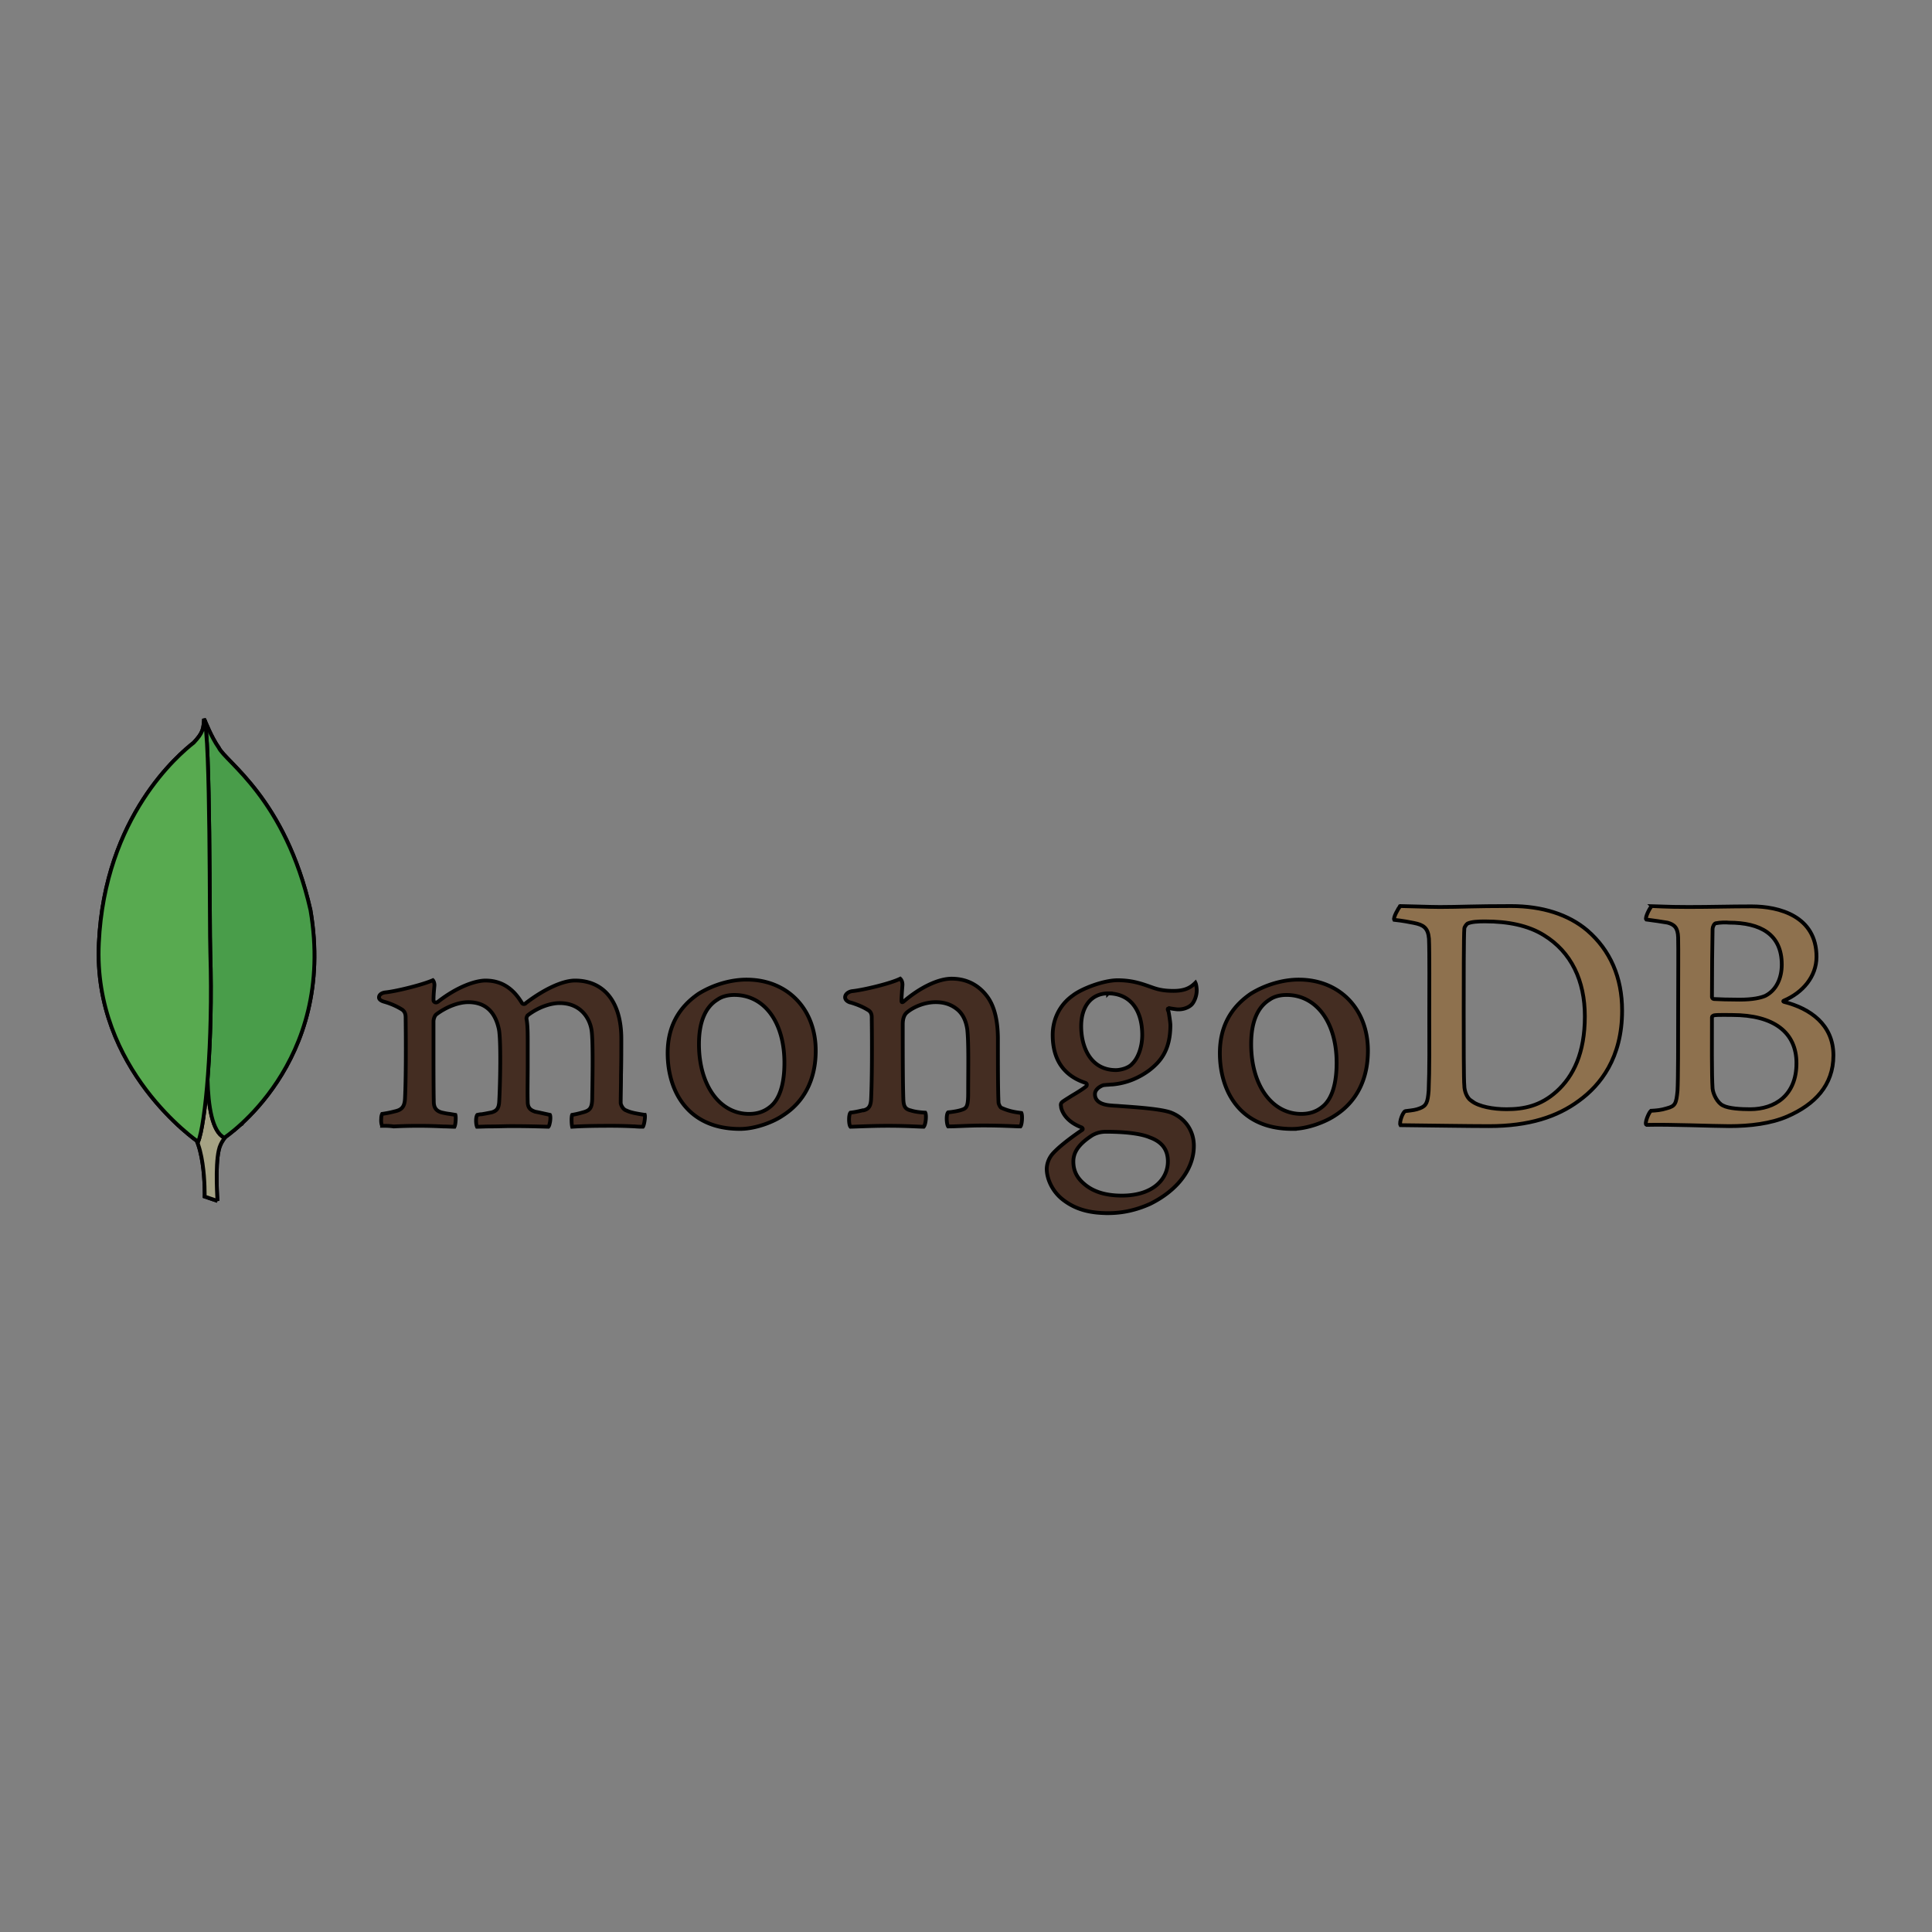 <svg width="512" height="512" xmlns="http://www.w3.org/2000/svg">

 <rect width="100%" height="100%" fill="#808080" stroke="none"/>

 <g>
  <title>background</title>
  <rect fill="none" id="canvas_background" height="514" width="514" y="-1" x="-1"/>
 </g>
 <g>
  <title>Layer 1</title>
  <g stroke="null" id="svg_1" fill-rule="evenodd" fill="none">
   <path stroke="null" id="svg_2" fill="#8E714E" d="m454.679,244.676c-0.414,0.083 -0.829,0.995 -0.829,1.492c-0.083,3.319 -0.165,12.113 -0.165,18.085c0,0.166 0.248,0.498 0.497,0.498c1.244,0.083 4.231,0.165 6.803,0.165c3.567,0 5.641,-0.497 6.803,-0.994c2.985,-1.494 4.396,-4.729 4.396,-8.297c0,-8.046 -5.641,-11.116 -14.02,-11.116c-0.581,-0.083 -2.238,-0.083 -3.484,0.166zm21.404,37.083c0,-8.213 -6.056,-12.776 -17.007,-12.776c-0.498,0 -3.982,-0.083 -4.812,0.083c-0.249,0.084 -0.58,0.25 -0.58,0.499c0,5.889 -0.084,15.265 0.165,18.914c0.165,1.576 1.328,3.816 2.738,4.48c1.492,0.83 4.894,0.995 7.217,0.995c6.553,0 12.278,-3.65 12.278,-12.195zm-38.327,-41.645c0.829,0 3.317,0.248 9.705,0.248c6.056,0 10.868,-0.165 16.758,-0.165c7.217,0 17.172,2.571 17.172,13.356c0,5.309 -3.733,9.541 -8.627,11.615c-0.248,0.083 -0.248,0.248 0,0.331c6.968,1.743 13.108,6.056 13.108,14.186c0,7.965 -4.978,13.025 -12.195,16.178c-4.397,1.908 -9.872,2.571 -15.43,2.571c-4.231,0 -15.596,-0.497 -21.901,-0.331c-0.663,-0.25 0.581,-3.236 1.161,-3.733c1.494,-0.084 2.655,-0.166 4.231,-0.664c2.24,-0.58 2.488,-1.244 2.82,-4.645c0.166,-2.904 0.166,-13.191 0.166,-20.491c0,-10.038 0.084,-16.84 0,-20.159c-0.083,-2.571 -0.995,-3.402 -2.82,-3.9c-1.411,-0.248 -3.733,-0.581 -5.642,-0.829c-0.415,-0.415 0.995,-3.236 1.494,-3.567zm-47.868,51.6c1.992,1.575 5.891,2.238 9.375,2.238c4.48,0 8.959,-0.828 13.273,-4.729c4.397,-3.981 7.466,-10.12 7.466,-19.909c0,-9.375 -3.567,-17.008 -10.868,-21.486c-4.148,-2.573 -9.457,-3.65 -15.596,-3.65c-1.825,0 -3.567,0.083 -4.645,0.58c-0.25,0.166 -0.83,0.912 -0.83,1.327c-0.166,1.659 -0.166,14.435 -0.166,21.902c0,7.715 0,18.5 0.166,19.744c0,1.245 0.58,3.153 1.825,3.982l-0.001,0zm-18.832,-51.601c1.577,0 7.632,0.249 10.536,0.249c5.228,0 8.96,-0.248 18.832,-0.248c8.296,0 15.265,2.239 20.242,6.47c6.055,5.227 9.209,12.444 9.209,21.237c0,12.527 -5.725,19.745 -11.449,23.893c-5.723,4.231 -13.19,6.719 -23.808,6.719c-5.641,0 -15.347,-0.165 -23.395,-0.249l-0.083,0c-0.414,-0.746 0.663,-3.65 1.327,-3.733c2.158,-0.249 2.738,-0.333 3.817,-0.746c1.741,-0.664 2.074,-1.577 2.323,-4.646c0.248,-5.725 0.165,-12.61 0.165,-20.408c0,-5.557 0.083,-16.426 -0.084,-19.91c-0.248,-2.903 -1.492,-3.65 -3.982,-4.148c-1.244,-0.248 -2.904,-0.581 -5.226,-0.829c-0.333,-0.582 1.161,-3.153 1.575,-3.65l0,-0.001z"/>
   <path stroke="null" id="svg_3" fill="#442D22" d="m270.678,294.948c-2.074,-0.249 -3.567,-0.58 -5.392,-1.41c-0.249,-0.166 -0.664,-0.995 -0.664,-1.328c-0.165,-2.904 -0.165,-11.199 -0.165,-16.757c0,-4.48 -0.746,-8.379 -2.655,-11.117c-2.24,-3.154 -5.475,-4.978 -9.623,-4.978c-3.65,0 -8.545,2.488 -12.61,5.973c-0.083,0.083 -0.746,0.664 -0.663,-0.249c0,-0.912 0.166,-2.737 0.249,-3.982c0.084,-1.161 -0.581,-1.741 -0.581,-1.741c-2.655,1.327 -10.121,3.069 -12.859,3.317c-1.99,0.416 -2.488,2.324 -0.414,2.987l0.083,0c2.238,0.663 3.733,1.41 4.893,2.158c0.83,0.663 0.747,1.576 0.747,2.323c0.083,6.221 0.083,15.762 -0.165,20.988c-0.083,2.074 -0.663,2.82 -2.158,3.152l0.166,-0.083c-1.161,0.249 -2.074,0.497 -3.484,0.663c-0.498,0.498 -0.498,3.153 0,3.733c0.912,0 5.724,-0.249 9.707,-0.249c5.475,0 8.296,0.249 9.705,0.249c0.581,-0.663 0.747,-3.153 0.415,-3.733c-1.577,-0.083 -2.738,-0.248 -3.816,-0.581c-1.493,-0.333 -1.909,-1.078 -1.992,-2.82c-0.165,-4.398 -0.165,-13.689 -0.165,-19.993c0,-1.742 0.497,-2.572 0.994,-3.07c1.909,-1.659 4.979,-2.82 7.716,-2.82c2.655,0 4.396,0.83 5.724,1.909c1.825,1.492 2.406,3.65 2.655,5.226c0.414,3.567 0.249,10.619 0.249,16.758c0,3.318 -0.249,4.148 -1.492,4.562c-0.582,0.249 -2.075,0.582 -3.817,0.746c-0.581,0.582 -0.414,3.154 0,3.734c2.406,0 5.227,-0.249 9.374,-0.249c5.143,0 8.462,0.249 9.79,0.249c0.414,-0.498 0.58,-2.904 0.248,-3.568zm22.979,-31.689c-4.396,0 -7.134,3.401 -7.134,8.709c0,5.393 2.406,11.615 9.208,11.615c1.161,0 3.319,-0.498 4.313,-1.659c1.577,-1.492 2.656,-4.48 2.656,-7.632c0,-6.885 -3.402,-11.033 -9.043,-11.033l0,0.001zm-0.581,36.666c-1.659,0 -2.821,0.498 -3.567,0.913c-3.484,2.238 -5.06,4.396 -5.06,6.969c0,2.405 0.912,4.312 2.904,5.972c2.406,2.074 5.724,3.07 9.954,3.07c8.462,0 12.195,-4.563 12.195,-9.042c0,-3.154 -1.577,-5.228 -4.811,-6.388c-2.323,-0.996 -6.553,-1.494 -11.615,-1.494zm0.581,21.57c-5.06,0 -8.711,-1.079 -11.863,-3.484c-3.07,-2.323 -4.397,-5.807 -4.397,-8.213c0,-0.663 0.166,-2.489 1.659,-4.148c0.912,-0.996 2.904,-2.904 7.632,-6.139c0.165,-0.083 0.248,-0.165 0.248,-0.333c0,-0.165 -0.166,-0.332 -0.332,-0.414c-3.899,-1.493 -5.06,-3.9 -5.393,-5.227l0,-0.166c-0.082,-0.498 -0.248,-0.995 0.499,-1.493c0.581,-0.414 1.41,-0.912 2.322,-1.492c1.41,-0.831 2.904,-1.743 3.816,-2.49c0.166,-0.165 0.166,-0.331 0.166,-0.497c0,-0.166 -0.166,-0.333 -0.333,-0.414c-5.806,-1.909 -8.709,-6.223 -8.709,-12.693c0,-4.231 1.908,-8.047 5.308,-10.452c2.323,-1.825 8.13,-4.065 11.946,-4.065l0.249,0c3.899,0.083 6.055,0.912 9.125,1.991c1.659,0.581 3.236,0.829 5.394,0.829c3.234,0 4.645,-0.995 5.806,-2.156c0.084,0.165 0.25,0.581 0.333,1.659c0.083,1.079 -0.249,2.655 -1.079,3.816c-0.663,0.912 -2.157,1.577 -3.65,1.577l-0.415,0c-1.493,-0.166 -2.158,-0.333 -2.158,-0.333l-0.331,0.166c-0.083,0.166 0,0.332 0.083,0.581l0.084,0.166c0.165,0.746 0.497,2.985 0.497,3.567c0,6.803 -2.737,9.788 -5.641,12.028c-2.821,2.074 -6.055,3.401 -9.706,3.733c-0.083,0 -0.414,0 -1.161,0.083c-0.414,0 -0.995,0.084 -1.079,0.084l-0.083,0c-0.663,0.165 -2.322,0.995 -2.322,2.405c0,1.244 0.746,2.738 4.313,2.987c0.746,0.083 1.492,0.083 2.323,0.166c4.729,0.331 10.619,0.746 13.356,1.659c3.816,1.41 6.222,4.811 6.222,8.876c0,6.14 -4.396,11.864 -11.697,15.43c-3.567,1.577 -7.135,2.407 -11.034,2.407zm47.286,-57.822c-1.741,0 -3.318,0.414 -4.48,1.243c-3.234,1.991 -4.894,5.974 -4.894,11.78c0,10.869 5.475,18.501 13.273,18.501c2.323,0 4.148,-0.664 5.724,-1.991c2.406,-1.992 3.651,-5.974 3.651,-11.532c0,-10.784 -5.393,-18.002 -13.273,-18.002l-0.001,0.001zm1.494,35.506c-14.103,0 -19.163,-10.37 -19.163,-20.076c0,-6.803 2.737,-12.029 8.212,-15.763c3.9,-2.406 8.546,-3.733 12.693,-3.733c10.784,0 18.334,7.715 18.334,18.832c0,7.549 -2.986,13.521 -8.711,17.172c-2.737,1.825 -7.466,3.567 -11.366,3.567l0.001,0zm-147.832,-35.507c-1.742,0 -3.318,0.414 -4.48,1.244c-3.234,1.991 -4.894,5.974 -4.894,11.78c0,10.869 5.475,18.501 13.273,18.501c2.323,0 4.148,-0.664 5.725,-1.991c2.405,-1.992 3.65,-5.974 3.65,-11.532c0,-10.784 -5.309,-18.002 -13.273,-18.002zm1.493,35.507c-14.103,0 -19.163,-10.37 -19.163,-20.076c0,-6.803 2.737,-12.029 8.212,-15.763c3.9,-2.406 8.546,-3.733 12.693,-3.733c10.785,0 18.334,7.715 18.334,18.832c0,7.549 -2.986,13.521 -8.711,17.172c-2.655,1.825 -7.383,3.567 -11.365,3.567zm-94.822,-0.83c-0.166,-0.248 -0.333,-0.995 -0.249,-1.908c0,-0.664 0.166,-1.079 0.249,-1.244c1.742,-0.25 2.655,-0.499 3.65,-0.747c1.659,-0.415 2.323,-1.327 2.406,-3.401c0.25,-4.978 0.25,-14.436 0.166,-20.989l0,-0.166c0,-0.746 0,-1.659 -0.912,-2.323c-1.328,-0.829 -2.904,-1.575 -4.978,-2.158c-0.746,-0.247 -1.244,-0.663 -1.161,-1.16c0,-0.498 0.498,-1.079 1.577,-1.245c2.737,-0.249 9.871,-1.99 12.692,-3.235c0.166,0.165 0.415,0.664 0.415,1.328l-0.083,0.912c-0.084,0.913 -0.166,1.992 -0.166,3.07c0,0.332 0.333,0.581 0.663,0.581c0.166,0 0.333,-0.083 0.498,-0.166c5.309,-4.148 10.121,-5.641 12.609,-5.641c4.066,0 7.219,1.909 9.624,5.89c0.165,0.25 0.332,0.333 0.581,0.333c0.165,0 0.414,-0.083 0.497,-0.249c4.895,-3.733 9.79,-5.974 13.024,-5.974c7.715,0 12.278,5.725 12.278,15.431c0,2.737 0,6.304 -0.083,9.541c0,2.903 -0.083,5.557 -0.083,7.466c0,0.414 0.58,1.741 1.492,1.99c1.161,0.581 2.738,0.83 4.812,1.161l0.083,0c0.166,0.581 -0.165,2.737 -0.497,3.153c-0.498,0 -1.245,0 -2.074,-0.083a122.447,122.447 0 0 0 -6.305,-0.166c-5.143,0 -7.798,0.083 -10.371,0.249c-0.165,-0.663 -0.248,-2.655 0,-3.153c1.494,-0.248 2.24,-0.498 3.154,-0.746c1.659,-0.498 2.074,-1.245 2.158,-3.402c0,-1.576 0.331,-15.015 -0.167,-18.251c-0.497,-3.318 -2.986,-7.217 -8.462,-7.217c-2.074,0 -5.308,0.83 -8.461,3.234c-0.165,0.166 -0.333,0.581 -0.333,0.83l0,0.084c0.333,1.741 0.333,3.733 0.333,6.803l0,5.392c0,3.733 -0.084,7.218 0,9.872c0,1.826 1.079,2.24 1.991,2.573c0.498,0.082 0.829,0.165 1.244,0.248c0.746,0.166 1.493,0.333 2.655,0.581c0.166,0.333 0.166,1.41 -0.083,2.323c-0.084,0.498 -0.25,0.746 -0.333,0.83c-2.82,-0.083 -5.724,-0.166 -9.954,-0.166c-1.244,0 -3.402,0.084 -5.227,0.084c-1.494,0 -2.904,0.083 -3.733,0.083c-0.084,-0.166 -0.25,-0.746 -0.25,-1.659c0,-0.746 0.166,-1.327 0.333,-1.493c0.414,-0.083 0.746,-0.165 1.161,-0.165c0.994,-0.166 1.825,-0.333 2.654,-0.498c1.411,-0.414 1.909,-1.161 1.991,-2.986c0.249,-4.148 0.498,-16.011 -0.083,-18.998c-0.995,-4.811 -3.733,-7.217 -8.13,-7.217c-2.571,0 -5.807,1.244 -8.461,3.236c-0.415,0.331 -0.747,1.16 -0.747,1.907l0,4.895c0,5.973 0,13.44 0.083,16.675c0.084,0.994 0.414,2.157 2.323,2.571c0.415,0.083 1.079,0.249 1.909,0.333l1.492,0.248c0.167,0.498 0.084,2.489 -0.248,3.153c-0.83,0 -1.825,-0.083 -2.987,-0.083c-1.741,-0.084 -3.982,-0.166 -6.47,-0.166c-2.904,0 -4.978,0.083 -6.637,0.166c-1.161,-0.166 -2.074,-0.166 -3.069,-0.166z"/>
   <path stroke="null" id="svg_4" fill="#FFF" d="m57.64,318.26l-3.401,-1.162s0.415,-17.338 -5.807,-18.582c-4.147,-4.812 0.665,-204.078 15.597,-0.664c0,0 -5.144,2.571 -6.056,6.969c-0.996,4.314 -0.333,13.44 -0.333,13.44z"/>
   <path stroke="null" id="svg_5" fill="#A6A385" d="m57.64,318.26l-3.401,-1.162s0.415,-17.338 -5.807,-18.582c-4.147,-4.812 0.665,-204.078 15.597,-0.664c0,0 -5.144,2.571 -6.056,6.969c-0.996,4.314 -0.333,13.44 -0.333,13.44z"/>
   <path stroke="null" id="svg_6" fill="#FFF" d="m59.465,301.503s29.783,-19.579 22.813,-60.312c-6.719,-29.615 -22.564,-39.321 -24.306,-43.054c-1.908,-2.655 -3.733,-7.3 -3.733,-7.3l1.245,82.376c0,0.084 -2.572,25.22 3.982,28.291"/>
   <path stroke="null" id="svg_7" fill="#499D4A" d="m59.465,301.503s29.783,-19.579 22.813,-60.312c-6.719,-29.615 -22.564,-39.321 -24.306,-43.054c-1.908,-2.655 -3.733,-7.3 -3.733,-7.3l1.245,82.376c0,0.084 -2.572,25.22 3.982,28.291"/>
   <path stroke="null" id="svg_8" fill="#FFF" d="m52.498,302.581s-27.958,-19.081 -26.298,-52.678c1.576,-33.598 21.32,-50.107 25.136,-53.093c2.489,-2.655 2.572,-3.651 2.738,-6.305c1.742,3.733 1.41,55.831 1.659,61.97c0.746,23.643 -1.327,45.628 -3.234,50.107z"/>
   <path stroke="null" id="svg_9" fill="#58AA50" d="m52.498,302.581s-27.958,-19.081 -26.298,-52.678c1.576,-33.598 21.32,-50.107 25.136,-53.093c2.489,-2.655 2.572,-3.651 2.738,-6.305c1.742,3.733 1.41,55.831 1.659,61.97c0.746,23.643 -1.327,45.628 -3.234,50.107z"/>
  </g>
 </g>
</svg>
